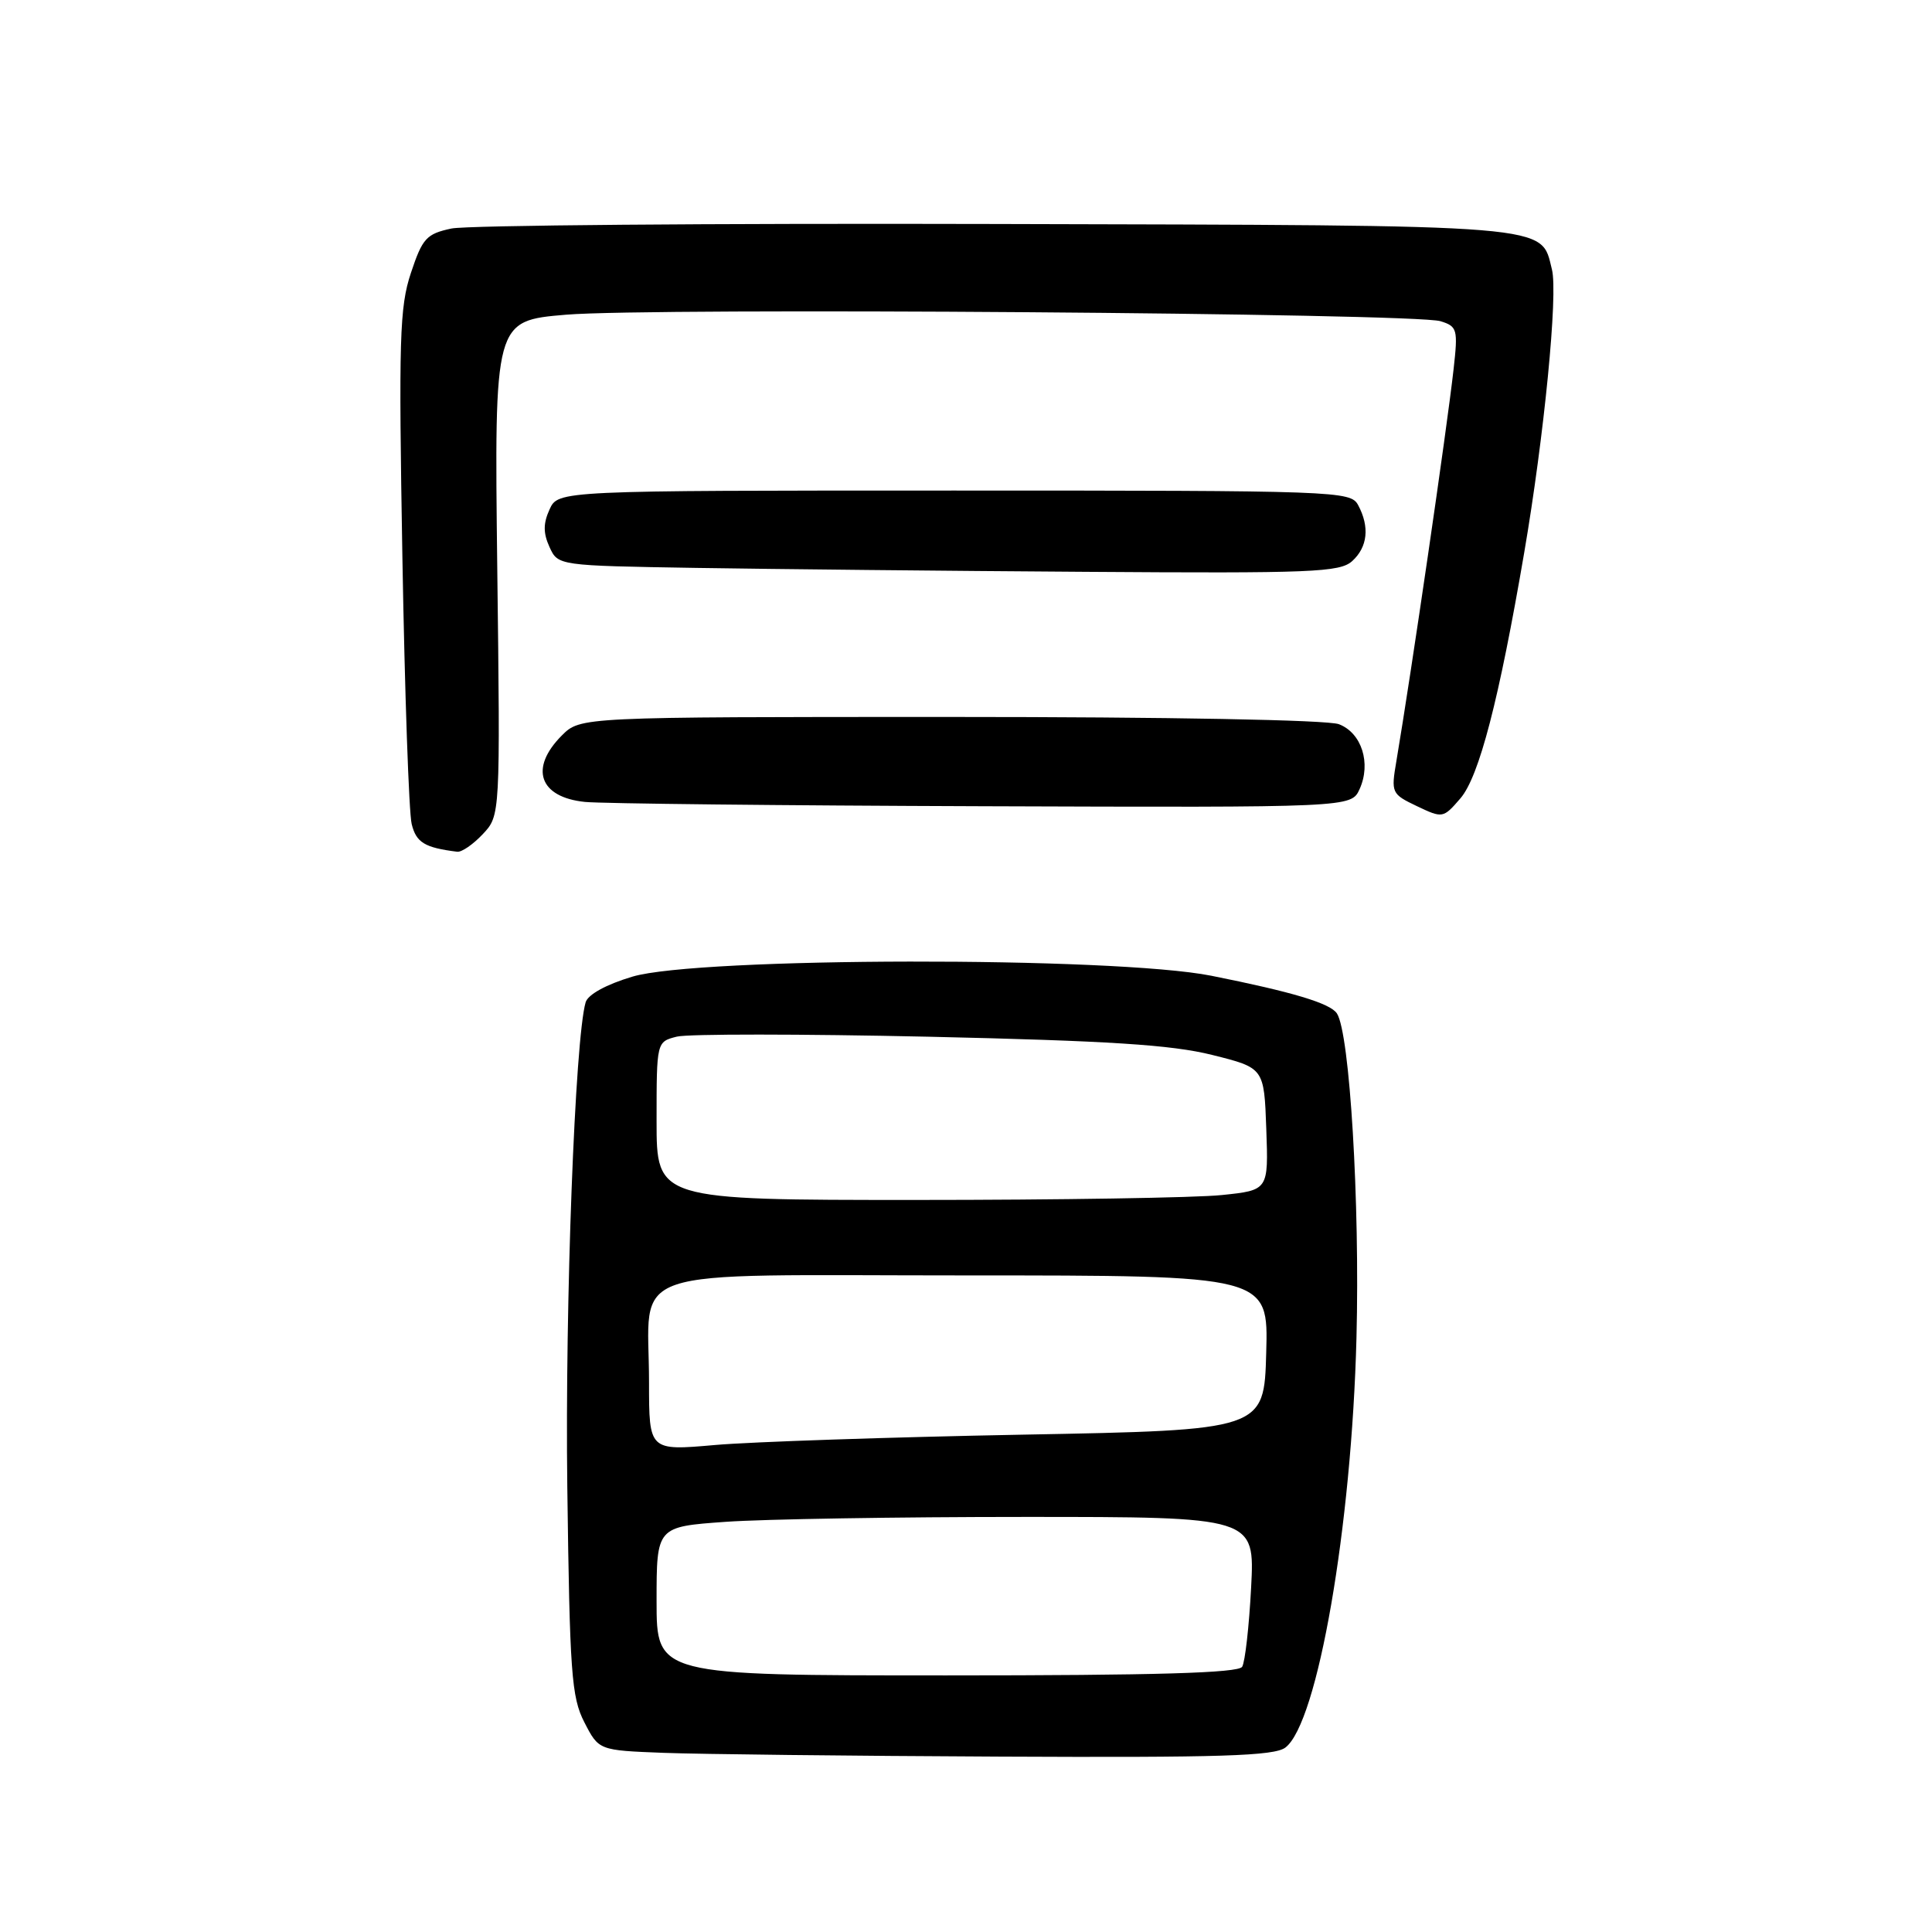 <?xml version="1.0" encoding="UTF-8" standalone="no"?>
<!DOCTYPE svg PUBLIC "-//W3C//DTD SVG 1.1//EN" "http://www.w3.org/Graphics/SVG/1.1/DTD/svg11.dtd" >
<svg xmlns="http://www.w3.org/2000/svg" xmlns:xlink="http://www.w3.org/1999/xlink" version="1.1" viewBox="0 0 256 256">
 <g >
 <path fill="currentColor"
d=" M 170.32 231.56 C 174.59 228.32 179.10 202.34 179.74 177.24 C 180.20 159.36 178.85 136.91 177.15 134.29 C 176.27 132.94 171.27 131.44 160.50 129.29 C 147.62 126.73 92.47 126.81 83.80 129.41 C 80.34 130.44 77.90 131.78 77.60 132.81 C 76.19 137.62 74.86 172.78 75.17 197.00 C 75.49 221.65 75.72 224.89 77.43 228.21 C 79.34 231.93 79.34 231.93 87.92 232.26 C 92.64 232.44 112.70 232.67 132.50 232.76 C 161.73 232.90 168.84 232.68 170.32 231.56 Z  M 63.97 110.53 C 66.29 108.06 66.29 108.06 65.89 75.28 C 65.50 42.50 65.50 42.50 75.00 41.70 C 86.30 40.74 187.45 41.49 190.87 42.56 C 193.10 43.25 193.20 43.63 192.61 48.90 C 191.72 56.88 186.97 89.37 185.03 100.84 C 184.31 105.06 184.38 105.21 187.75 106.82 C 191.16 108.44 191.23 108.43 193.51 105.79 C 195.99 102.91 198.63 92.73 201.96 73.26 C 204.61 57.78 206.46 38.95 205.64 35.71 C 204.13 29.67 206.65 29.87 131.82 29.68 C 94.24 29.58 61.84 29.85 59.82 30.28 C 56.50 30.99 55.98 31.56 54.45 36.16 C 52.94 40.68 52.82 44.93 53.32 73.88 C 53.63 91.82 54.18 107.71 54.55 109.19 C 55.15 111.64 56.26 112.32 60.58 112.86 C 61.17 112.94 62.69 111.89 63.97 110.53 Z  M 180.15 104.57 C 181.71 101.14 180.43 97.11 177.41 95.96 C 175.90 95.39 154.93 95.00 125.89 95.00 C 76.91 95.00 76.91 95.00 74.45 97.45 C 70.11 101.80 71.45 105.64 77.51 106.26 C 79.71 106.48 103.45 106.74 130.27 106.83 C 179.04 107.00 179.04 107.00 180.15 104.57 Z  M 179.17 74.35 C 181.22 72.49 181.51 69.82 179.96 66.93 C 178.96 65.06 177.31 65.00 126.44 65.00 C 73.96 65.00 73.96 65.00 72.82 67.50 C 71.97 69.36 71.97 70.63 72.81 72.48 C 73.94 74.95 73.94 74.95 92.22 75.25 C 102.27 75.41 125.54 75.65 143.92 75.77 C 173.82 75.98 177.54 75.83 179.17 74.35 Z  M 87.00 212.15 C 87.00 202.30 87.00 202.30 96.15 201.65 C 101.19 201.29 119.02 201.00 135.79 201.00 C 166.27 201.00 166.27 201.00 165.78 210.36 C 165.51 215.50 164.98 220.23 164.59 220.86 C 164.08 221.68 153.18 222.00 125.44 222.00 C 87.00 222.00 87.00 222.00 87.00 212.15 Z  M 86.00 183.18 C 86.00 167.51 81.60 169.00 128.01 169.00 C 168.07 169.00 168.07 169.00 167.78 179.25 C 167.50 189.50 167.50 189.50 135.50 190.10 C 117.90 190.43 99.56 191.05 94.75 191.47 C 86.00 192.24 86.00 192.24 86.00 183.18 Z  M 87.00 148.52 C 87.00 138.04 87.00 138.04 89.68 137.36 C 91.16 136.99 106.17 137.00 123.04 137.37 C 146.94 137.91 155.23 138.44 160.60 139.78 C 167.50 141.50 167.50 141.50 167.79 149.60 C 168.08 157.71 168.08 157.71 161.89 158.35 C 158.49 158.71 140.25 159.00 121.35 159.00 C 87.00 159.00 87.00 159.00 87.00 148.52 Z "/>
</g>
</svg>